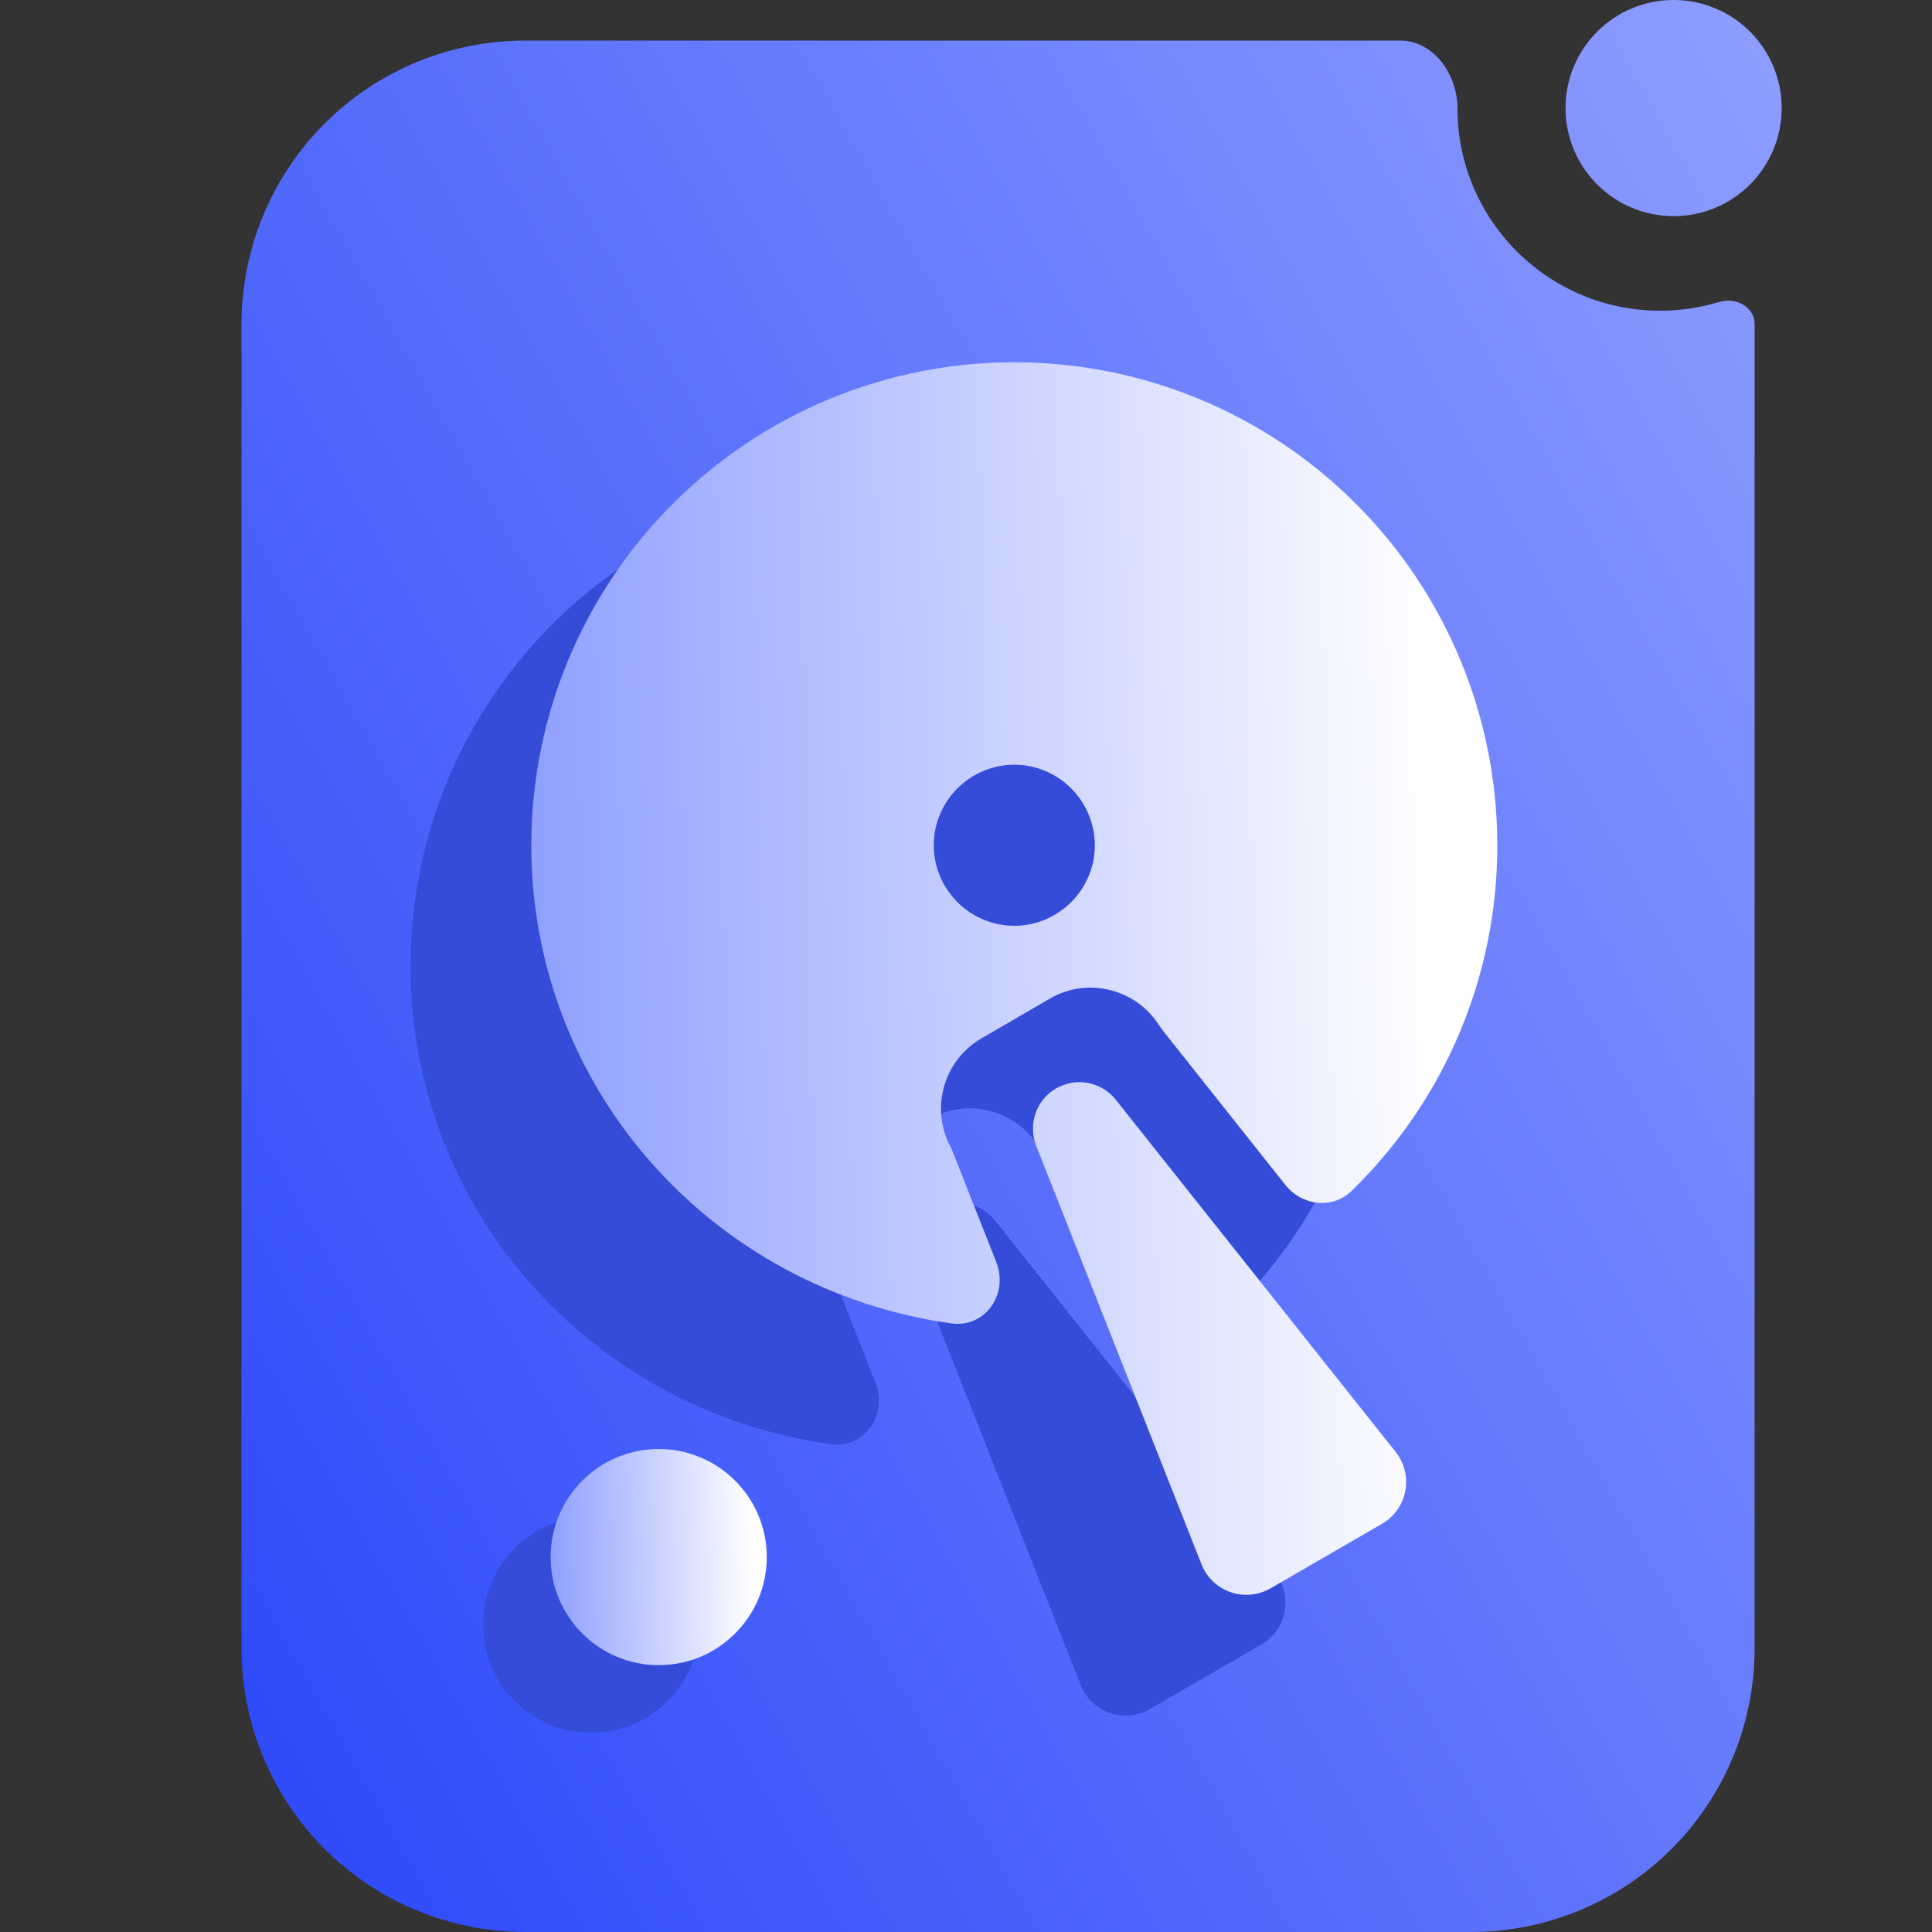 <svg width="16" height="16" viewBox="0 0 16 16" fill="none" xmlns="http://www.w3.org/2000/svg">
<rect x="0" y="0" width="16" height="16" fill="#333333" stroke="none"/>
<path fill-rule="evenodd" clip-rule="evenodd" d="M13.86 1.79C14.355 1.79 14.755 1.389 14.755 0.895C14.755 0.401 14.355 0 13.86 0C13.366 0 12.965 0.401 12.965 0.895C12.965 1.389 13.366 1.79 13.86 1.79ZM14.238 2.501C14.376 2.459 14.531 2.541 14.531 2.685V12.42V12.615V13.65C14.531 14.274 14.284 14.871 13.843 15.312C13.403 15.752 12.805 16 12.182 16H4.35C3.726 16 3.129 15.752 2.688 15.312C2.248 14.871 2 14.274 2 13.65V12.615V12.42V2.685C2 2.062 2.248 1.464 2.688 1.024C3.129 0.583 3.726 0.336 4.35 0.336H11.595C11.873 0.336 12.07 0.617 12.07 0.895C12.07 1.822 12.821 2.573 13.748 2.573C13.919 2.573 14.083 2.548 14.238 2.501Z" fill="url(#paint0_linear_25_2555)"/>
<circle cx="4.895" cy="13.455" r="0.895" fill="#344CD8"/>
<circle cx="5.455" cy="12.895" r="0.895" fill="url(#paint1_linear_25_2555)"/>
<path d="M7.4 4C6.339 4 5.322 4.421 4.572 5.172C3.821 5.922 3.4 6.939 3.4 8C3.4 10.013 4.893 11.682 6.88 11.96C7.16 11.998 7.354 11.716 7.251 11.453L6.88 10.513C6.793 10.359 6.77 10.177 6.816 10.006C6.862 9.835 6.974 9.689 7.127 9.6L7.7 9.267C7.854 9.179 8.036 9.156 8.207 9.203C8.369 9.246 8.508 9.349 8.598 9.489C8.609 9.505 8.619 9.521 8.631 9.536L9.645 10.813C9.782 10.986 10.035 11.017 10.194 10.863C10.527 10.538 10.802 10.157 11.005 9.736C11.266 9.195 11.401 8.601 11.4 8C11.4 6.939 10.979 5.922 10.229 5.172C9.478 4.421 8.461 4 7.4 4ZM7.4 7.333C7.577 7.333 7.746 7.404 7.871 7.529C7.996 7.654 8.067 7.823 8.067 8C8.067 8.177 7.996 8.346 7.871 8.471C7.746 8.596 7.577 8.667 7.4 8.667C7.223 8.667 7.054 8.596 6.929 8.471C6.804 8.346 6.733 8.177 6.733 8C6.733 7.823 6.804 7.654 6.929 7.529C7.054 7.404 7.223 7.333 7.4 7.333ZM7.746 10.014C7.581 10.109 7.512 10.311 7.581 10.488L8.95 13.954C9.039 14.182 9.31 14.276 9.522 14.154L10.446 13.619C10.657 13.496 10.71 13.215 10.558 13.024L8.24 10.107C8.121 9.958 7.911 9.918 7.746 10.014V10.014Z" fill="#344CD8"/>
<path d="M8.4 3C7.339 3 6.322 3.421 5.572 4.172C4.821 4.922 4.4 5.939 4.4 7C4.4 9.013 5.893 10.682 7.88 10.96C8.16 10.998 8.354 10.716 8.251 10.453L7.88 9.513C7.793 9.359 7.77 9.177 7.816 9.006C7.862 8.835 7.974 8.689 8.127 8.6L8.7 8.267C8.854 8.179 9.036 8.156 9.207 8.203C9.369 8.246 9.508 8.349 9.598 8.489C9.609 8.505 9.619 8.521 9.631 8.536L10.645 9.813C10.782 9.986 11.035 10.017 11.194 9.862C11.527 9.538 11.802 9.157 12.005 8.736C12.266 8.195 12.401 7.601 12.4 7C12.4 5.939 11.979 4.922 11.229 4.172C10.478 3.421 9.461 3 8.4 3ZM8.4 6.333C8.577 6.333 8.746 6.404 8.871 6.529C8.996 6.654 9.067 6.823 9.067 7C9.067 7.177 8.996 7.346 8.871 7.471C8.746 7.596 8.577 7.667 8.4 7.667C8.223 7.667 8.054 7.596 7.929 7.471C7.804 7.346 7.733 7.177 7.733 7C7.733 6.823 7.804 6.654 7.929 6.529C8.054 6.404 8.223 6.333 8.4 6.333ZM8.746 9.014C8.581 9.109 8.512 9.311 8.581 9.488L9.95 12.954C10.039 13.182 10.31 13.276 10.522 13.154L11.446 12.619C11.657 12.496 11.71 12.215 11.558 12.024L9.24 9.107C9.121 8.958 8.911 8.918 8.746 9.014V9.014Z" fill="url(#paint2_linear_25_2555)"/>
<defs>
<linearGradient id="paint0_linear_25_2555" x1="2.797" y1="16.009" x2="18.72" y2="7.07" gradientUnits="userSpaceOnUse">
<stop stop-color="#2E4AFA"/>
<stop offset="1" stop-color="#8E9EFF"/>
</linearGradient>
<linearGradient id="paint1_linear_25_2555" x1="4.559" y1="13.79" x2="6.257" y2="13.747" gradientUnits="userSpaceOnUse">
<stop stop-color="#8E9EFF"/>
<stop offset="1" stop-color="white"/>
</linearGradient>
<linearGradient id="paint2_linear_25_2555" x1="4.4" y1="13.387" x2="11.987" y2="13.237" gradientUnits="userSpaceOnUse">
<stop stop-color="#8E9EFF"/>
<stop offset="1" stop-color="white"/>
</linearGradient>
</defs>
</svg>
